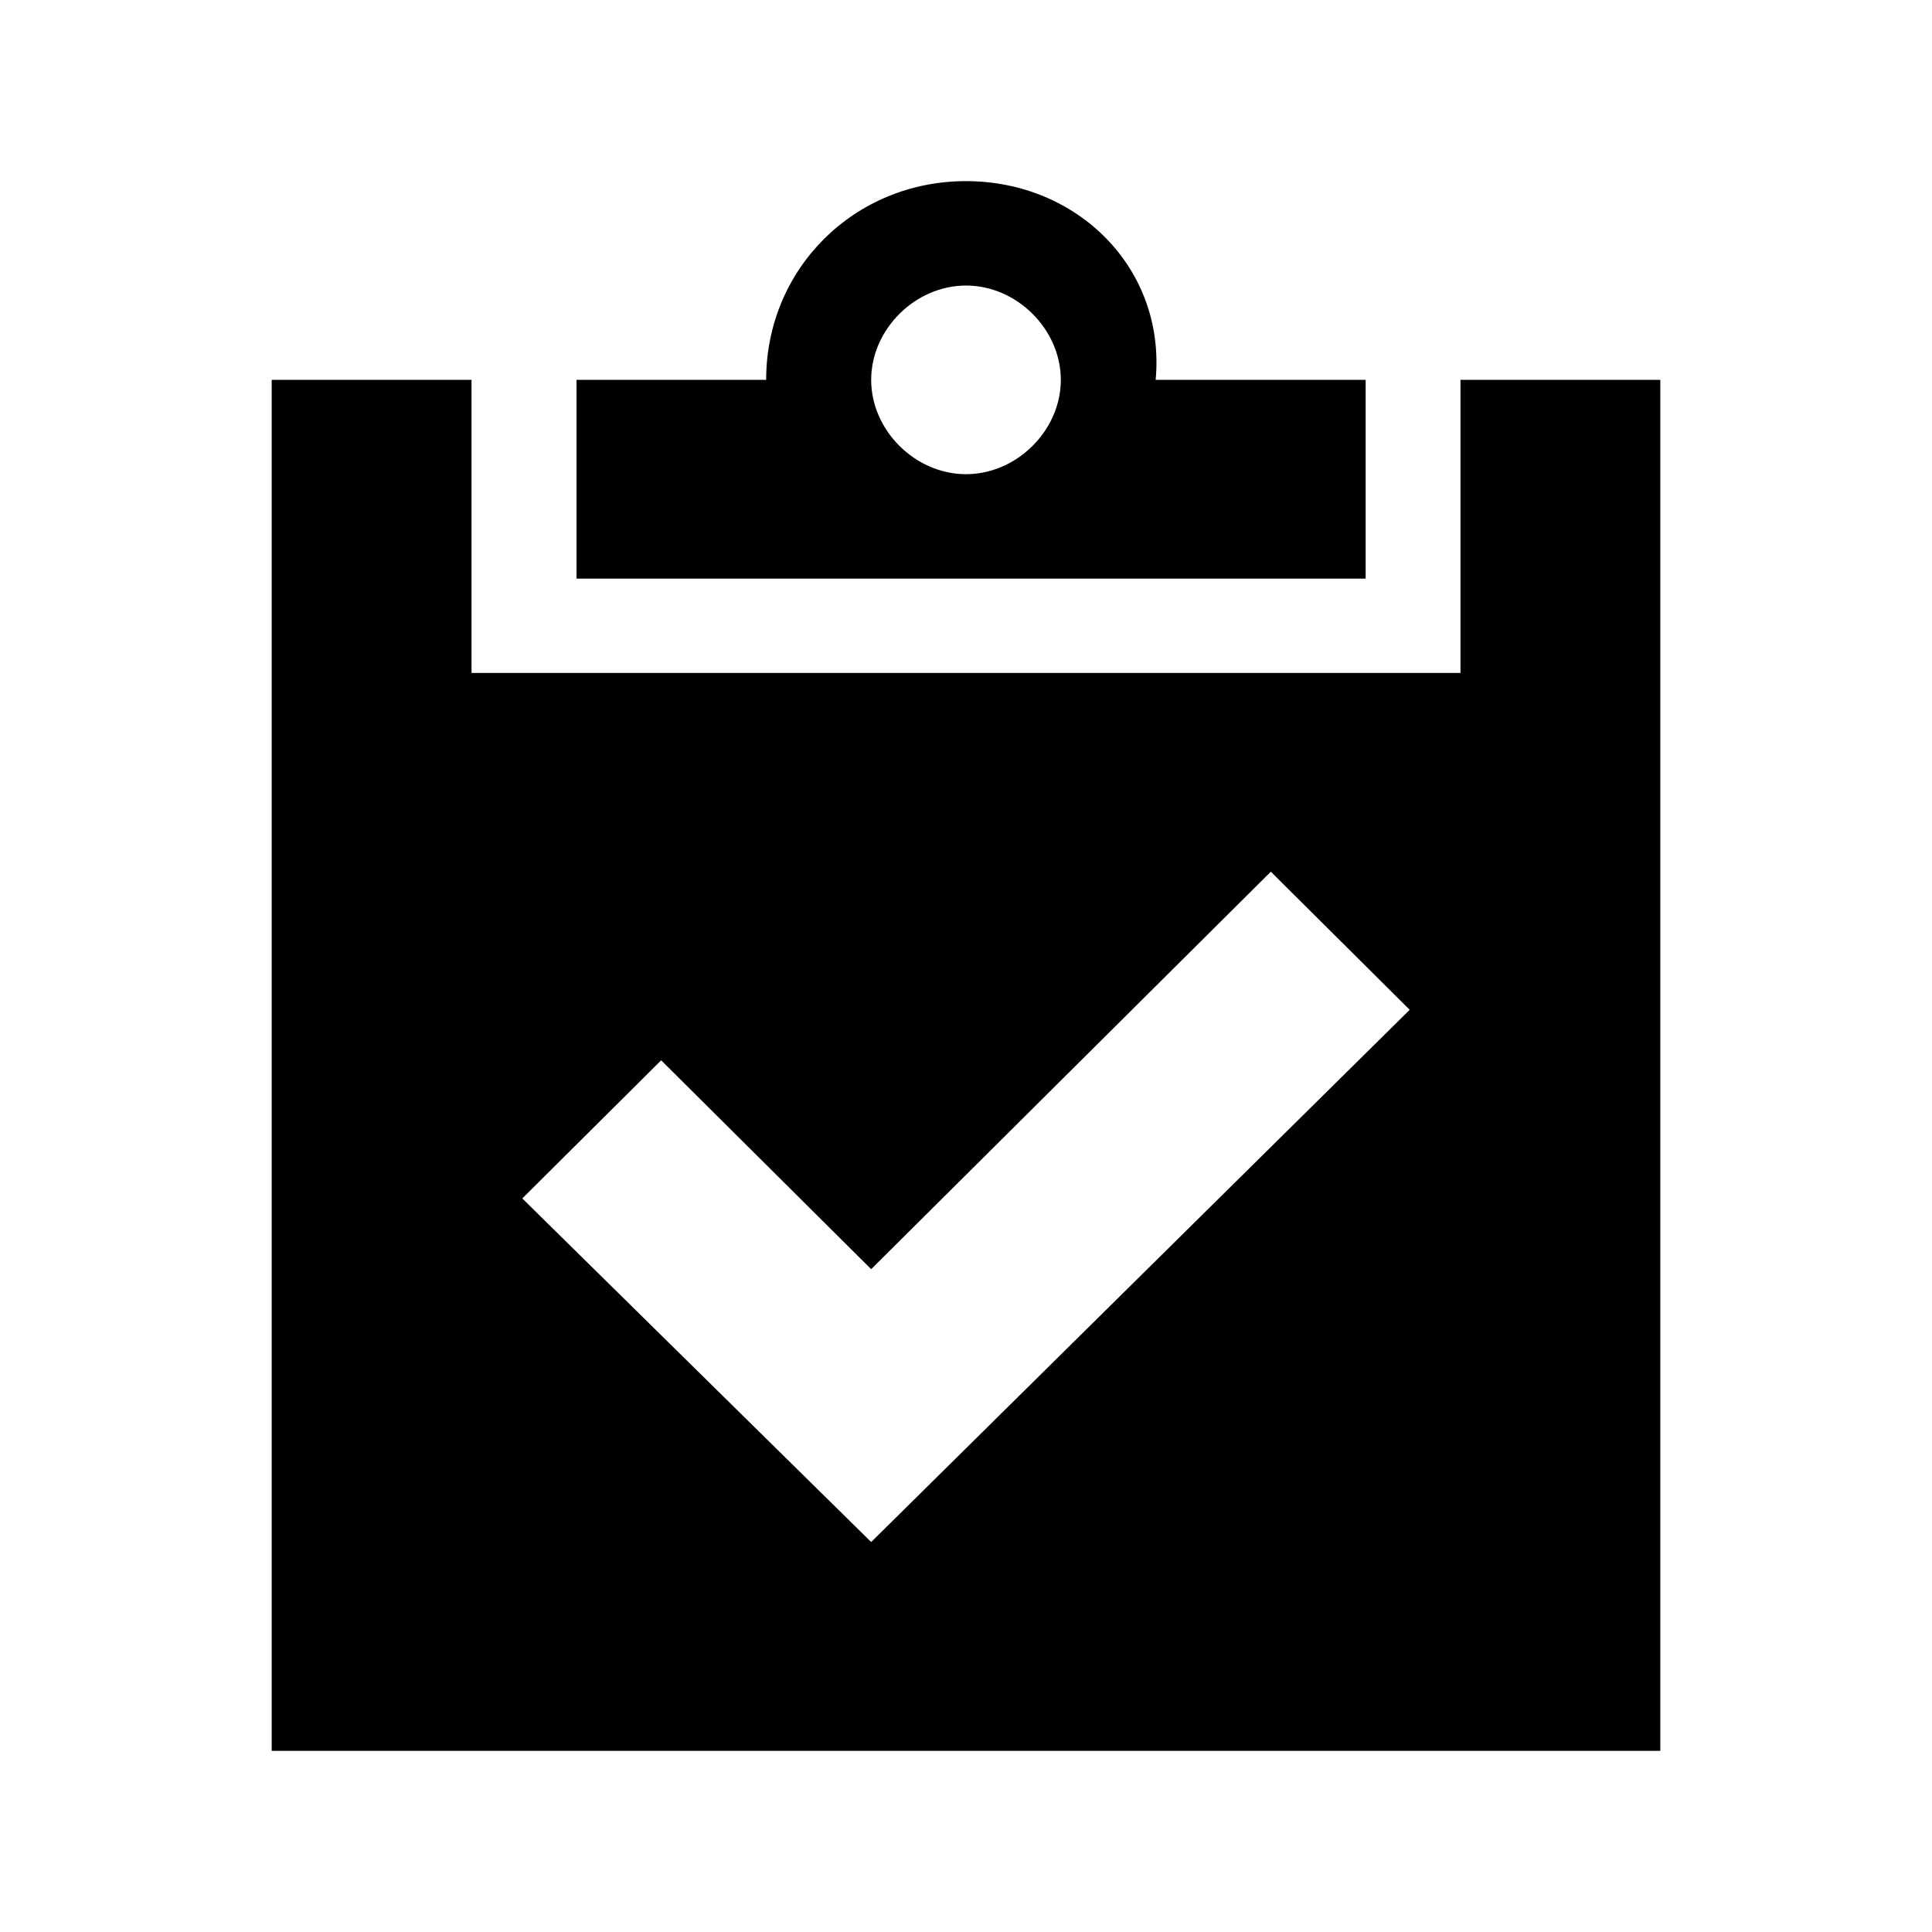 <?xml version="1.0" encoding="UTF-8"?>
<svg width="64px" height="64px" viewBox="0 0 64 64" version="1.1" xmlns="http://www.w3.org/2000/svg" xmlns:xlink="http://www.w3.org/1999/xlink">
    <!-- Generator: Sketch 52.6 (67491) - http://www.bohemiancoding.com/sketch -->
    <title>inspection-done</title>
    <desc>Created with Sketch.</desc>
    <g id="inspection-done" stroke="none" stroke-width="1" fill="none" fill-rule="evenodd">
        <g id="icon-inspection-done" transform="translate(9, 6)" fill="#000000" fill-rule="nonzero">
            <path d="M35.902,6.584 L29.283,6.584 C29.62,2.901 26.702,0 23,0 C19.298,0 16.38,2.901 16.38,6.584 L10.098,6.584 L10.098,13.167 L36.239,13.167 L36.239,6.584 L35.902,6.584 Z M23,9.708 C21.317,9.708 19.859,8.258 19.859,6.584 C19.859,4.91 21.317,3.459 23,3.459 C24.683,3.459 26.141,4.91 26.141,6.584 C26.141,8.258 24.683,9.708 23,9.708 Z M39.38,6.584 L39.38,16.292 L6.62,16.292 L6.62,6.584 L0,6.584 L0,52 L46,52 L46,6.584 L39.38,6.584 Z M19.859,45.082 L8.302,33.7 L12.902,29.124 L19.859,36.043 L33.098,22.876 L37.698,27.451 L19.859,45.082 Z" id="Shape"></path>
        </g>
    </g>
</svg>